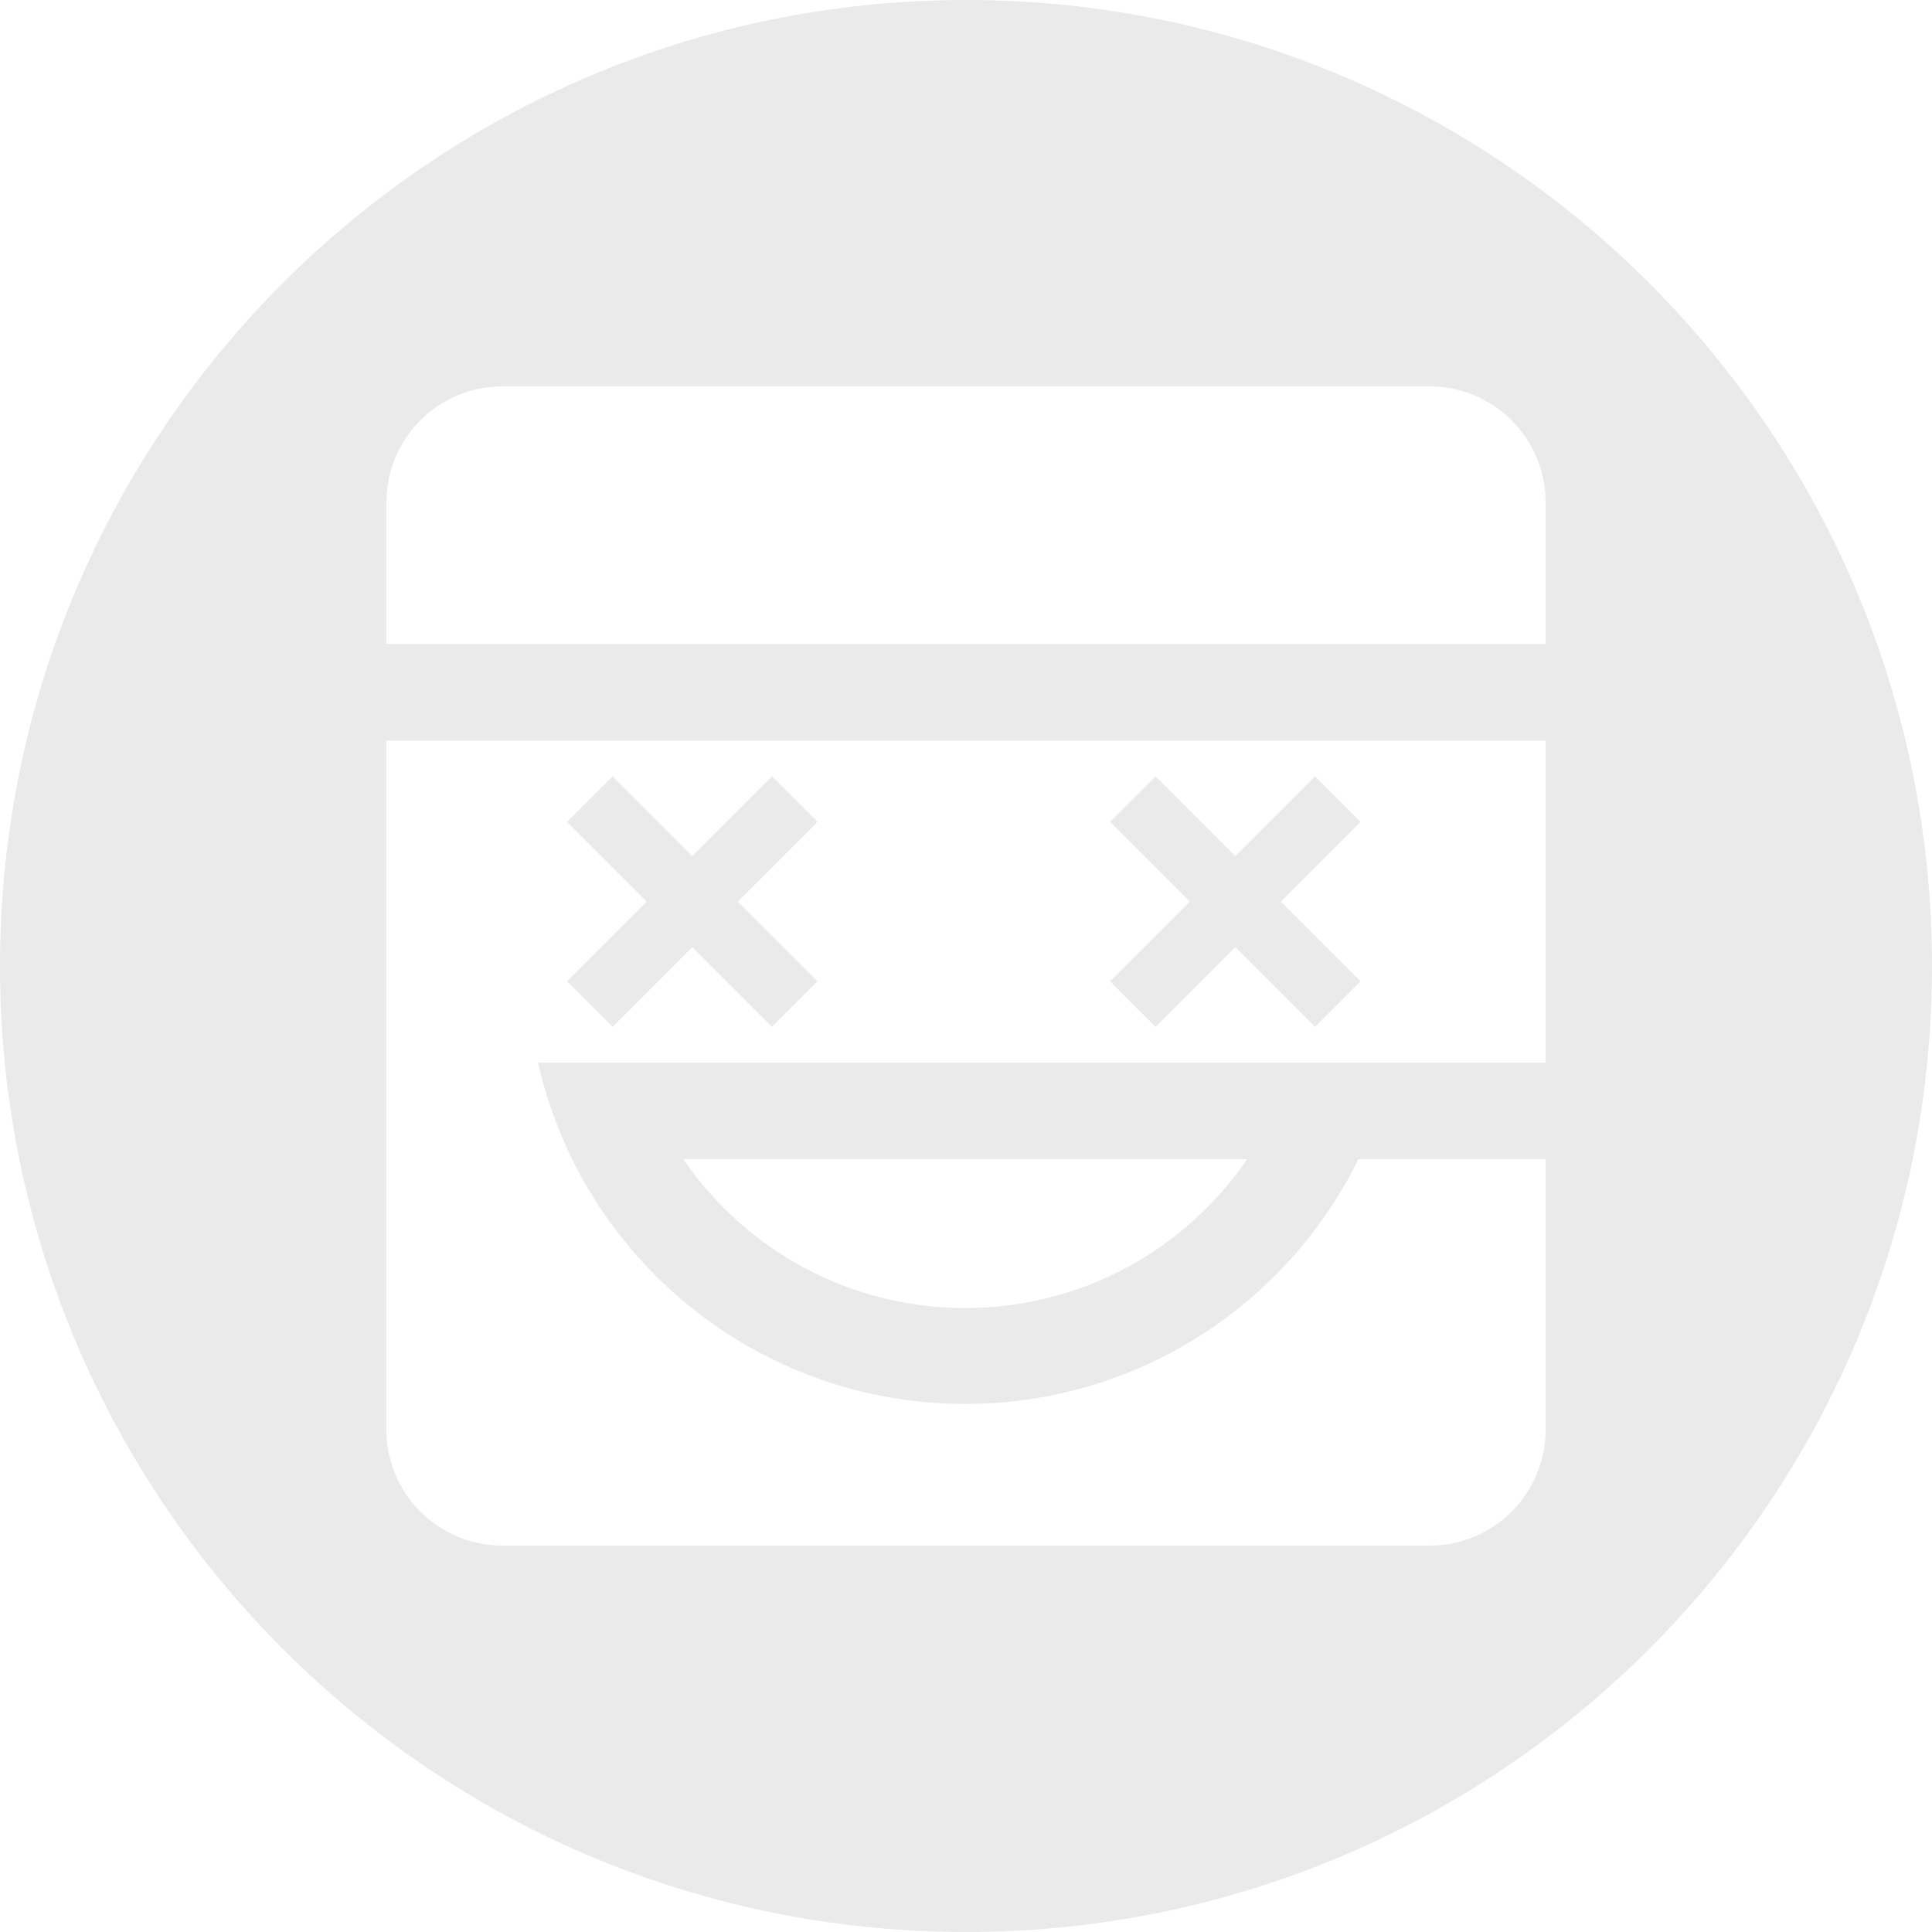 <svg fill="none" height="120" viewBox="0 0 120 120" width="120" xmlns="http://www.w3.org/2000/svg"><g clip-rule="evenodd" fill="#eaeaea" fill-rule="evenodd"><path d="m60 0c33.137 0 60 26.863 60 60s-26.863 60-60 60-60-26.863-60-60 26.863-60 60-60zm36 46h-72v42.8c0 3.977 3.224 7.2 7.2 7.2h57.6c3.977 0 7.2-3.224 7.2-7.2v-16.8l-11.629 0-.134.269c-4.485 8.858-13.674 14.93-24.282 14.93-12.96 0-23.804-9.065-26.536-21.2l2.582-0 60-0zm-18.535 26h-35.022l.115.167c3.832 5.489 10.194 9.079 17.395 9.079 7.274 0 13.693-3.663 17.511-9.246zm11.335-48h-57.6c-3.976 0-7.2 3.224-7.2 7.2v8.8h72v-8.8c0-3.976-3.224-7.2-7.2-7.2z"/><path d="m38.05 48.222-2.828 2.829 4.95 4.95-4.95 4.95 2.828 2.829 4.95-4.95 4.95 4.95 2.829-2.829-4.95-4.95 4.95-4.95-2.829-2.829-4.95 4.95zm30.9 2.829 2.828-2.828 4.95 4.95 4.95-4.95 2.828 2.829-4.95 4.95 4.95 4.95-2.829 2.828-4.95-4.95-4.95 4.95-2.828-2.828 4.95-4.95z"/></g></svg>